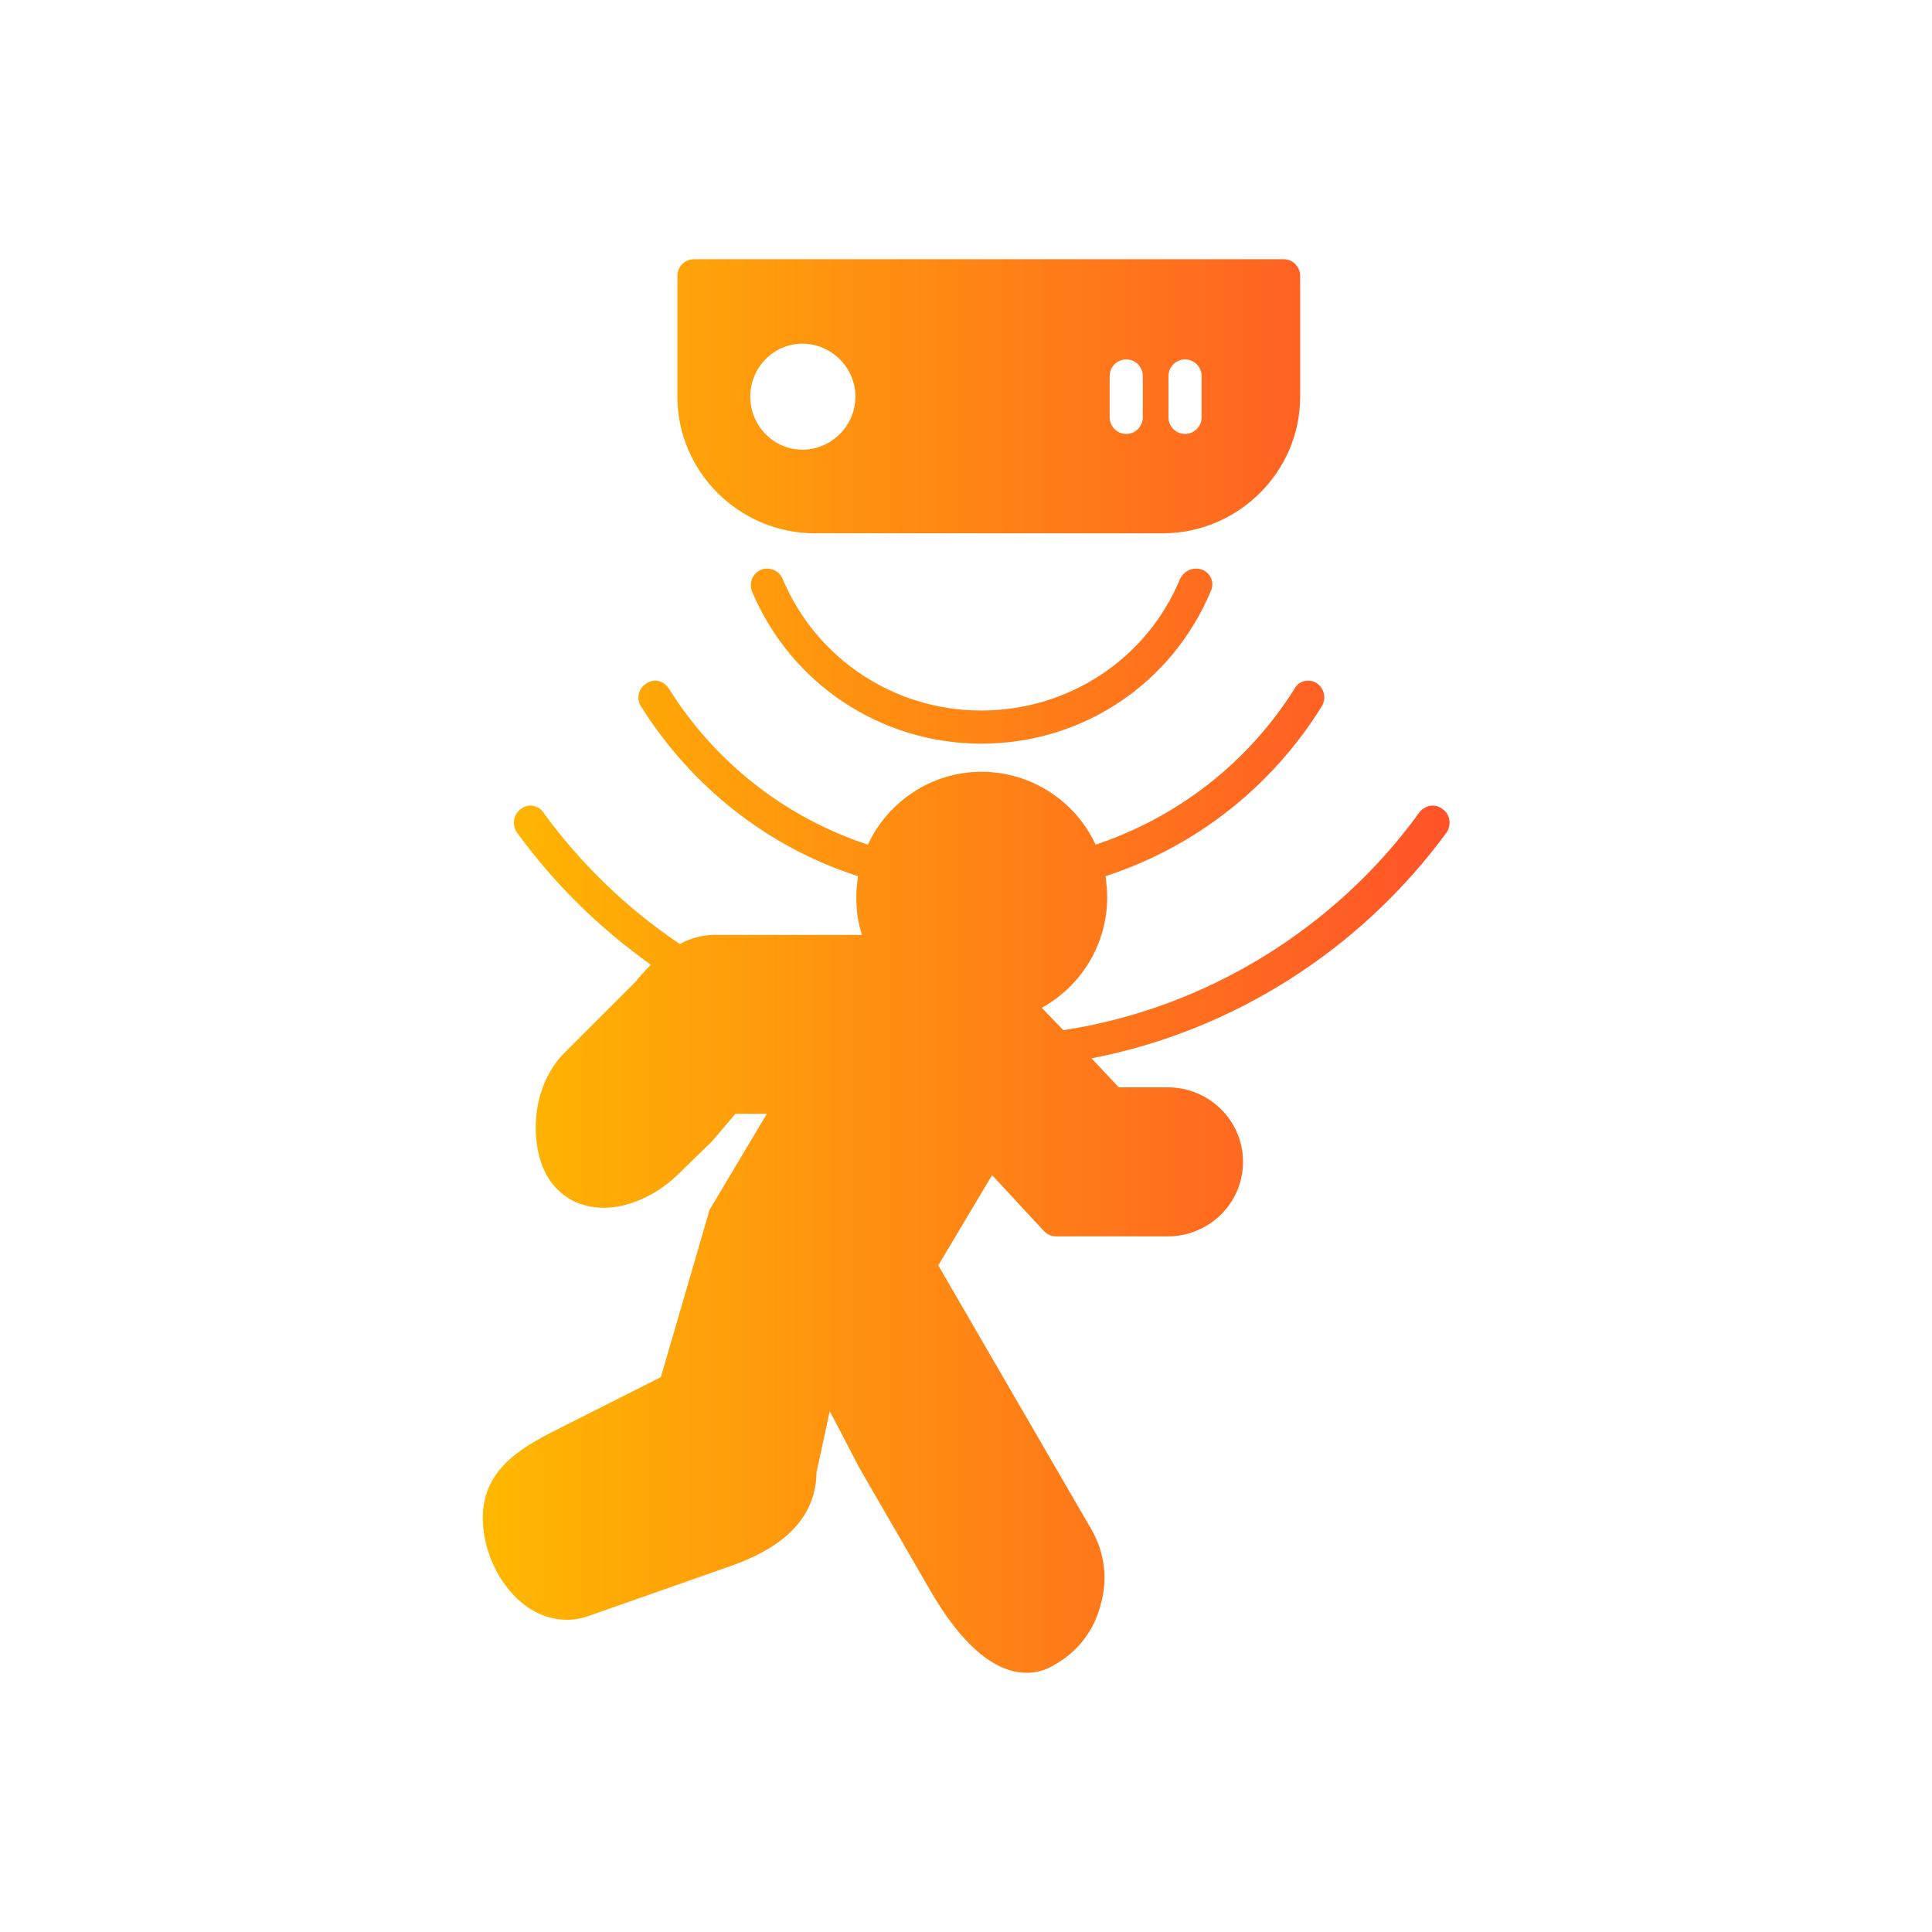 <?xml version="1.0" encoding="UTF-8"?>
<!DOCTYPE svg PUBLIC "-//W3C//DTD SVG 1.1//EN" "http://www.w3.org/Graphics/SVG/1.1/DTD/svg11.dtd">
<!-- Creator: CorelDRAW -->
<svg xmlns="http://www.w3.org/2000/svg" xml:space="preserve" width="2.333in" height="2.333in" version="1.1" style="shape-rendering:geometricPrecision; text-rendering:geometricPrecision; image-rendering:optimizeQuality; fill-rule:evenodd; clip-rule:evenodd"
viewBox="0 0 2333 2333"
 xmlns:xlink="http://www.w3.org/1999/xlink">
 <defs>
  <style type="text/css">
   <![CDATA[
    .fil0 {fill:url(#id0)}
   ]]>
  </style>
  <linearGradient id="id0" gradientUnits="userSpaceOnUse" x1="582.921" y1="1166.67" x2="1750.41" y2="1166.67">
   <stop offset="0" style="stop-opacity:1; stop-color:#FFB800"/>
   <stop offset="1" style="stop-opacity:1; stop-color:#FF5329"/>
  </linearGradient>
 </defs>
 <g id="Layer_x0020_1">
  <path class="fil0" d="M1240 2020c-39,0 -79,-34 -117,-100l-85 -147 -36 -69 -16 74c-1,70 -64,100 -112,116l-165 58c-24,8 -50,4 -73,-12 -32,-23 -53,-66 -53,-107 0,-62 52,-88 98,-111l117 -59 58 -199c0,-2 1,-3 2,-5l68 -114 -38 0 -28 33 -39 38c-22,22 -48,36 -75,41 -29,5 -56,-3 -73,-21 -18,-17 -27,-47 -26,-79 1,-34 14,-66 36,-87l85 -85c2,-3 9,-11 18,-20 -62,-44 -117,-98 -162,-160 -6,-9 -4,-22 5,-28 8,-7 21,-5 27,4 46,63 101,116 165,159 14,-8 31,-12 49,-11l171 0c-5,-14 -7,-30 -7,-46 0,-8 1,-17 2,-25 -109,-35 -201,-108 -262,-205 -6,-10 -3,-22 7,-28 9,-6 21,-3 27,7 56,89 140,155 240,188 24,-52 77,-88 137,-88 61,0 114,36 138,88 99,-33 184,-99 240,-188 5,-10 18,-13 27,-7 9,6 12,18 6,28 -60,97 -153,170 -261,205 1,8 2,17 2,25 0,58 -32,108 -79,134l26 27c171,-26 328,-122 430,-263 7,-9 19,-11 28,-4 9,6 11,19 5,28 -104,142 -258,240 -429,273l33 35 59 0c50,0 91,40 91,90 0,50 -41,90 -91,90l-135 0c-5,0 -10,-2 -14,-6l-63 -68 -65 109 185 319c16,28 20,60 11,91 -8,31 -27,56 -55,72 -11,7 -23,10 -34,10zm164 -1376l-420 0c-91,0 -166,-74 -166,-165l0 -146c0,-11 9,-20 20,-20l712 0c11,0 20,9 20,20l0 146c0,91 -75,165 -166,165zm-44 -120c-11,0 -20,-9 -20,-20l0 -50c0,-11 9,-20 20,-20 11,0 20,9 20,20l0 50c0,11 -9,20 -20,20zm71 0c-11,0 -20,-9 -20,-20l0 -50c0,-11 9,-20 20,-20 11,0 20,9 20,20l0 50c0,11 -9,20 -20,20zm-462 19c-35,0 -63,-29 -63,-64 0,-35 28,-64 63,-64 35,0 64,29 64,64 0,35 -29,64 -64,64zm216 355c-121,0 -230,-72 -277,-184 -4,-10 1,-22 11,-26 10,-4 22,1 26,11 41,97 135,159 240,159 105,0 200,-62 240,-159 5,-10 16,-15 27,-11 10,4 15,16 10,26 -47,112 -155,184 -277,184z"/>
 </g>
</svg>

